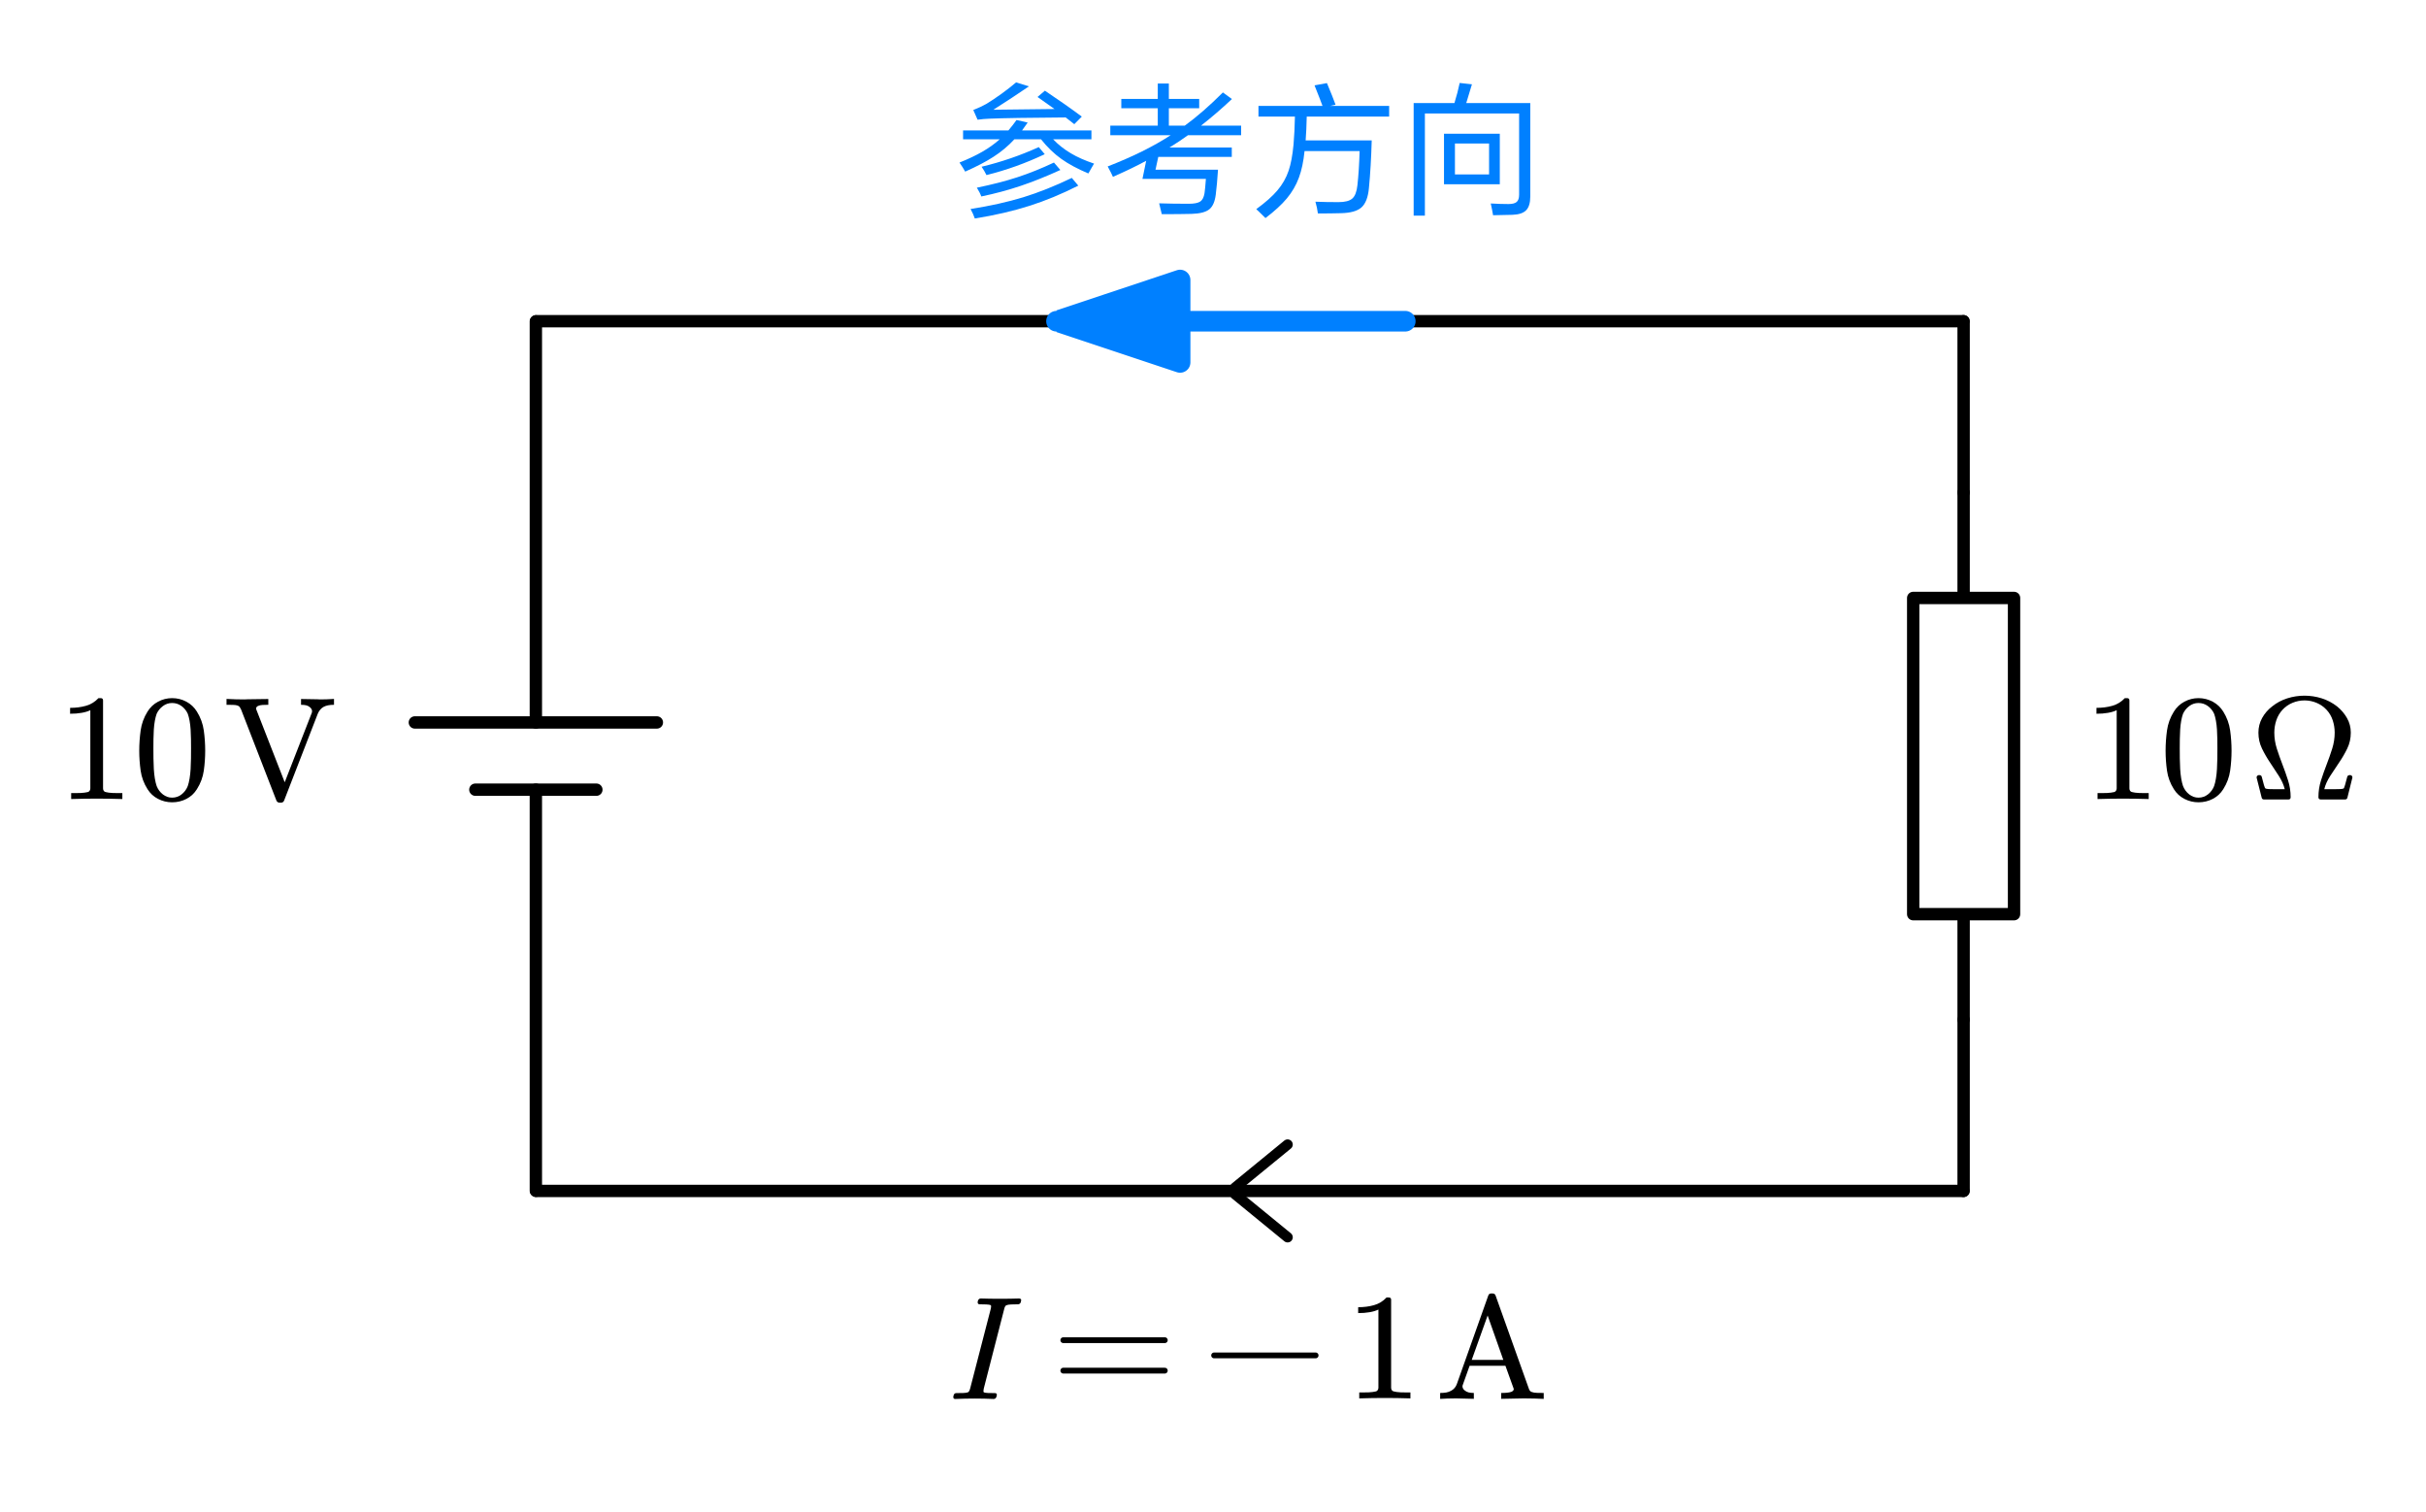 <?xml version="1.0"?>
<svg xmlns="http://www.w3.org/2000/svg" xmlns:xlink="http://www.w3.org/1999/xlink" width="313.856" height="195.603">
	<defs>
		<marker id="CustomMarker-01" markerUnits="strokeWidth" markerWidth="9" markerHeight="6" viewBox="-9 -3 9 6" orient="auto-start-reverse">
			<path d="M 0 -0 L -6 -2, -6 -0.5, -6 0.5, -6 2 Z" fill="#0080FF" stroke="#0080FF" stroke-linejoin="round" />
		</marker>
		<marker id="CustomMarker-02" markerUnits="strokeWidth" markerWidth="8.25" markerHeight="13.5" viewBox="-8.25 -6.75 8.25 13.5" orient="auto-start-reverse">
			<path d="M -5.5 -4.5 L 0 -0, -5.5 4.5" fill="none" stroke="#000000" stroke-linejoin="round" />
		</marker>
	</defs>
	<g transform="matrix(1 0 -0 1 123.494 9)">
		<svg width="227.997" height="60.086">
			<defs />
			<path d="M 2.619 19.265 C 2.494 18.892, 2.311 18.483, 2.072 18.037, 4.601 17.64, 6.875 17.134, 8.894 16.517, 10.888 15.9, 12.979 15.067, 15.168 14.016 L 16.008 15.014 C 13.844 16.108, 11.731 16.981, 9.668 17.634, 7.586 18.3, 5.236 18.843, 2.619 19.265 Z M 3.459 16.416 C 3.346 16.093, 3.154 15.714, 2.883 15.28, 4.853 14.877, 6.6 14.427, 8.125 13.929, 9.65 13.432, 11.227 12.798, 12.857 12.028 L 13.687 12.99 C 11.85 13.827, 10.142 14.511, 8.563 15.042, 6.947 15.586, 5.246 16.044, 3.459 16.416 Z M 4.129 13.649 C 3.96 13.302, 3.749 12.942, 3.497 12.569, 6.026 11.964, 8.492 11.119, 10.894 10.031 L 11.667 10.947 C 9.221 12.108, 6.708 13.009, 4.129 13.649 Z M 17.309 13.439 C 15.894 12.841, 14.731 12.215, 13.819 11.561, 12.875 10.89, 11.998 10.044, 11.187 9.023 L 7.733 9.023 C 6.947 9.879, 6.051 10.63, 5.044 11.277, 4.107 11.888, 2.884 12.53, 1.374 13.2, 1.185 12.859, 0.94 12.468, 0.638 12.028, 1.796 11.564, 2.78 11.097, 3.591 10.627, 4.422 10.151, 5.171 9.617, 5.837 9.023 L 1.101 9.023, 1.101 7.869, 6.969 7.869 C 7.39 7.369, 7.739 6.92, 8.017 6.523 L 9.46 6.853 C 9.29 7.098, 9.048 7.436, 8.733 7.869 L 17.706 7.869, 17.706 9.023, 12.753 9.023 C 13.451 9.745, 14.219 10.349, 15.055 10.837, 15.873 11.326, 16.87 11.769, 18.046 12.165, 17.995 12.258, 17.911 12.401, 17.791 12.596, 17.565 12.969, 17.404 13.25, 17.309 13.439 Z M 15.489 7.063 L 14.375 6.193 C 9.645 6.224, 6.381 6.276, 4.582 6.349, 4.029 6.368, 3.494 6.413, 2.978 6.486 L 2.421 5.231 C 3.082 4.969, 3.645 4.707, 4.11 4.443, 5.45 3.62, 6.734 2.692, 7.96 1.659 L 9.62 2.172 C 8.274 3.095, 6.743 4.102, 5.025 5.195, 8.554 5.158, 11.19 5.128, 12.932 5.103 L 10.734 3.546, 11.686 2.73 C 13.517 3.958, 15.108 5.076, 16.46 6.083 Z" stroke="none" fill="#0080FF" />
			<path d="M 26.807 18.706 C 26.676 18.119, 26.562 17.652, 26.468 17.304, 27.676 17.341, 28.953 17.36, 30.299 17.359, 31.003 17.36, 31.5 17.262, 31.789 17.066, 32.066 16.877, 32.248 16.52, 32.337 15.994, 32.393 15.61, 32.453 14.994, 32.516 14.144 L 24.307 14.144, 24.789 11.799 C 23.651 12.422, 22.216 13.116, 20.486 13.878, 20.38 13.616, 20.182 13.219, 19.892 12.688, 19.854 12.621, 19.826 12.569, 19.807 12.532, 23.028 11.28, 25.745 9.934, 27.959 8.492 L 20.147 8.492, 20.147 7.256, 26.289 7.256, 26.289 5.002, 21.571 5.002, 21.571 3.793, 26.289 3.793, 26.289 1.805, 27.723 1.805, 27.723 3.793, 31.648 3.793, 31.648 5.002, 27.723 5.002, 27.723 7.256, 29.78 7.256 C 31.34 6.12, 32.985 4.688, 34.714 2.959 L 35.884 3.811 C 34.607 5.015, 33.274 6.163, 31.884 7.256 L 37.073 7.256, 37.073 8.492, 30.195 8.492 C 29.484 9.012, 28.685 9.543, 27.798 10.086 L 35.865 10.086, 35.865 11.295, 26.355 11.295, 25.996 12.953, 34.082 12.953 C 34 14.224, 33.903 15.302, 33.79 16.187, 33.676 17.085, 33.4 17.714, 32.959 18.074, 32.507 18.44, 31.739 18.639, 30.657 18.669, 29.676 18.694, 28.393 18.706, 26.807 18.706 Z" stroke="none" fill="#0080FF" />
			<path d="M 40.221 19.21 C 40.077 19.057, 39.781 18.767, 39.334 18.339, 39.183 18.199, 39.083 18.105, 39.032 18.055, 40.234 17.177, 41.146 16.368, 41.768 15.628, 42.422 14.859, 42.907 14.007, 43.221 13.072, 43.511 12.218, 43.721 11.094, 43.853 9.701, 43.948 8.584, 44.008 7.378, 44.033 6.083 L 39.316 6.083, 39.316 4.7, 47.599 4.7 C 47.448 4.267, 47.165 3.534, 46.75 2.501, 46.669 2.294, 46.609 2.142, 46.571 2.043 L 48.175 1.75 C 48.672 2.935, 49.043 3.867, 49.288 4.544 L 48.571 4.7, 56.223 4.7, 56.223 6.083, 45.561 6.083 C 45.536 7.25, 45.489 8.276, 45.42 9.161 L 53.968 9.161 C 53.905 11.427, 53.786 13.473, 53.609 15.298, 53.503 16.508, 53.179 17.354, 52.637 17.836, 52.103 18.306, 51.216 18.553, 49.977 18.578, 49.147 18.602, 48.156 18.614, 47.005 18.614, 46.942 18.119, 46.835 17.613, 46.684 17.094, 47.64 17.131, 48.634 17.149, 49.665 17.148, 50.508 17.149, 51.106 16.993, 51.458 16.682, 51.81 16.37, 52.03 15.796, 52.118 14.959, 52.257 13.726, 52.351 12.255, 52.401 10.544 L 45.278 10.544 C 45.14 11.9, 44.898 13.043, 44.552 13.97, 44.193 14.948, 43.671 15.848, 42.985 16.672, 42.319 17.473, 41.397 18.318, 40.221 19.21 Z" stroke="none" fill="#0080FF" />
			<path d="M 59.394 18.898 L 59.394 4.333, 64.668 4.333 C 64.964 3.375, 65.191 2.508, 65.347 1.732 L 66.932 1.906 C 66.92 1.943, 66.904 1.995, 66.885 2.062, 66.596 3.052, 66.367 3.809, 66.197 4.333 L 74.48 4.333, 74.48 16.434 C 74.48 17.241, 74.304 17.826, 73.952 18.193, 73.6 18.559, 73.012 18.758, 72.188 18.788 L 69.668 18.843 C 69.593 18.385, 69.492 17.878, 69.367 17.323, 70.216 17.372, 70.977 17.396, 71.65 17.396, 72.159 17.396, 72.518 17.305, 72.725 17.122, 72.933 16.938, 73.037 16.627, 73.037 16.187 L 73.037 5.68, 60.847 5.68, 60.847 18.898 Z M 63.319 14.84 L 63.319 8.3, 70.537 8.3, 70.537 14.84 Z M 64.734 13.567 L 69.15 13.567, 69.15 9.564, 64.734 9.564 Z" stroke="none" fill="#0080FF" />
			<rect />
		</svg>
	</g>
	<path d="M 0 -78.754 L 0 -6.091" fill="none" stroke="#000000" stroke-width="2.24" stroke-linecap="round" stroke-linejoin="round" transform="matrix(0.714 0 -0 0.714 69.325 97.806)" />
	<path d="M 0 78.754 L 0 6.091" fill="none" stroke="#000000" stroke-width="2.24" stroke-linecap="round" stroke-linejoin="round" transform="matrix(0.714 0 -0 0.714 69.325 97.806)" />
	<path d="M -21.926 -6.091 L 21.926 -6.091" fill="none" stroke="#000000" stroke-width="2.24" stroke-linecap="round" stroke-linejoin="round" transform="matrix(0.714 0 -0 0.714 69.325 97.806)" />
	<path d="M -10.963 6.091 L 10.963 6.091" fill="none" stroke="#000000" stroke-width="2.24" stroke-linecap="round" stroke-linejoin="round" transform="matrix(0.714 0 -0 0.714 69.325 97.806)" />
	<path d="M -47.738 0 L -28.643 0" fill="none" stroke="#000000" stroke-width="2.24" stroke-linecap="round" stroke-linejoin="round" transform="matrix(5.39271e-008 0.714 -0.714 5.39271e-008 254.037 97.806)" />
	<path d="M 28.643 0 L 47.738 0" fill="none" stroke="#000000" stroke-width="2.24" stroke-linecap="round" stroke-linejoin="round" transform="matrix(5.39271e-008 0.714 -0.714 5.39271e-008 254.037 97.806)" />
	<path d="M -28.643 -9.136 L 28.643 -9.136, 28.643 9.136, -28.643 9.136 Z" stroke="none" fill="#FFFFFF" transform="matrix(5.39271e-008 0.714 -0.714 5.39271e-008 254.037 97.806)" />
	<path d="M -28.643 -9.136 L 28.643 -9.136, 28.643 9.136, -28.643 9.136 Z" fill="none" stroke="#000000" stroke-width="2.24" stroke-linecap="round" stroke-linejoin="round" transform="matrix(5.39271e-008 0.714 -0.714 5.39271e-008 254.037 97.806)" />
	<path d="M -129.299 0 L 129.298 0" fill="none" stroke="#000000" stroke-width="2.24" stroke-linecap="round" stroke-linejoin="round" transform="matrix(0.714 0 0 0.714 161.681 41.553)" />
	<path d="M -129.299 0 L 129.298 0" fill="none" stroke="#000000" stroke-width="2.24" stroke-linecap="round" stroke-linejoin="round" transform="matrix(0.714 0 0 0.714 161.681 154.059)" />
	<path d="M 0 -15.508 L 0 15.508" fill="none" stroke="#000000" stroke-width="2.24" stroke-linecap="round" stroke-linejoin="round" transform="matrix(0.714 0 0 0.714 254.037 52.63)" />
	<path d="M 0 -15.508 L 0 15.508" fill="none" stroke="#000000" stroke-width="2.24" stroke-linecap="round" stroke-linejoin="round" transform="matrix(0.714 0 0 0.714 254.037 142.981)" />
	<path d="M -31.599 0 L 31.599 0" fill="none" stroke="#0080FF" stroke-width="3.733" stroke-linecap="round" stroke-linejoin="round" marker-start="url(#CustomMarker-01)" transform="matrix(0.714 0 0 0.714 159.242 41.553)" />
	<g transform="matrix(1 0 -0 1 9 86.598)">
		<svg width="107.973" height="48">
			<defs />
			<path d="M 6.829 16.767 C 5.695 16.731, 4.591 16.713, 3.519 16.713, 2.446 16.713, 1.343 16.731, 0.208 16.767 L 0.208 15.995, 0.847 15.995 C 1.05 15.995, 1.241 15.993, 1.42 15.986, 1.599 15.981, 1.768 15.966, 1.929 15.942, 2.089 15.918, 2.228 15.894, 2.344 15.869, 2.443 15.852, 2.525 15.797, 2.59 15.704, 2.655 15.611, 2.687 15.508, 2.687 15.393 L 2.687 5.276 C 2.379 5.427, 1.999 5.541, 1.549 5.618, 1.099 5.696, 0.606 5.735, 0.07 5.734 L 0.07 4.971 C 0.81 4.972, 1.493 4.884, 2.118 4.707, 2.744 4.531, 3.285 4.2, 3.741 3.714 L 4.028 3.714 C 4.231 3.715, 4.332 3.814, 4.332 4.011 L 4.332 15.393 C 4.332 15.514, 4.363 15.618, 4.425 15.708, 4.487 15.798, 4.576 15.852, 4.693 15.869, 4.792 15.894, 4.919 15.918, 5.072 15.942, 5.227 15.966, 5.4 15.981, 5.595 15.986, 5.789 15.993, 5.978 15.995, 6.163 15.995 L 6.829 15.995, 6.829 16.767 Z" stroke="none" fill="#000000" />
			<path d="M 17.547 10.519 C 17.547 11.381, 17.487 12.239, 17.367 13.091, 17.247 13.944, 16.949 14.745, 16.475 15.492, 16.136 16.038, 15.682 16.456, 15.116 16.749, 14.549 17.042, 13.932 17.189, 13.267 17.189, 12.626 17.189, 12.02 17.042, 11.45 16.749, 10.88 16.456, 10.425 16.038, 10.086 15.492, 9.612 14.745, 9.315 13.944, 9.195 13.091, 9.075 12.239, 9.014 11.381, 9.014 10.519, 9.014 9.646, 9.075 8.774, 9.195 7.903, 9.315 7.032, 9.612 6.217, 10.086 5.456, 10.425 4.906, 10.879 4.478, 11.445 4.173, 12.013 3.868, 12.62 3.715, 13.267 3.714, 13.926 3.715, 14.541 3.868, 15.111 4.173, 15.681 4.478, 16.136 4.906, 16.475 5.456, 16.949 6.217, 17.247 7.032, 17.367 7.903, 17.487 8.774, 17.547 9.646, 17.547 10.519 Z M 15.716 10.205 C 15.716 9.828, 15.713 9.431, 15.707 9.011, 15.702 8.593, 15.686 8.183, 15.661 7.782, 15.636 7.381, 15.592 7.002, 15.527 6.646, 15.463 6.29, 15.384 5.986, 15.291 5.734, 15.106 5.328, 14.835 4.994, 14.478 4.734, 14.12 4.474, 13.716 4.343, 13.267 4.343, 12.829 4.343, 12.433 4.475, 12.079 4.738, 11.725 5.002, 11.455 5.334, 11.27 5.734, 11.178 5.986, 11.099 6.29, 11.034 6.646, 10.97 7.002, 10.925 7.381, 10.9 7.782, 10.875 8.183, 10.86 8.593, 10.854 9.011, 10.848 9.431, 10.845 9.828, 10.845 10.205, 10.845 10.624, 10.848 11.066, 10.854 11.529, 10.86 11.993, 10.875 12.442, 10.9 12.876, 10.925 13.31, 10.97 13.722, 11.034 14.11, 11.099 14.5, 11.178 14.826, 11.27 15.088, 11.443 15.526, 11.71 15.885, 12.07 16.166, 12.43 16.448, 12.829 16.588, 13.267 16.587, 13.723 16.588, 14.131 16.448, 14.491 16.166, 14.852 15.885, 15.119 15.526, 15.291 15.088, 15.384 14.826, 15.463 14.5, 15.527 14.11, 15.592 13.722, 15.636 13.31, 15.661 12.876, 15.686 12.442, 15.702 11.993, 15.707 11.529, 15.713 11.066, 15.716 10.624, 15.716 10.205 Z" stroke="none" fill="#000000" />
			<path d="M 34.211 4.577 C 33.921 4.578, 33.667 4.599, 33.447 4.642, 33.227 4.685, 33.022 4.758, 32.833 4.861, 32.519 5.051, 32.28 5.338, 32.116 5.722 L 27.749 16.98 C 27.667 17.157, 27.529 17.243, 27.334 17.236 L 27.183 17.236 C 26.988 17.236, 26.85 17.151, 26.768 16.98 L 22.193 5.191 C 22.142 5.075, 22.086 4.972, 22.023 4.88, 21.96 4.788, 21.869 4.721, 21.749 4.678, 21.605 4.624, 21.402 4.593, 21.141 4.587, 20.88 4.581, 20.602 4.578, 20.306 4.577 L 20.306 3.817 C 21.118 3.86, 21.894 3.882, 22.636 3.881, 22.749 3.882, 22.872 3.875, 23.004 3.863, 23.866 3.863, 24.768 3.851, 25.712 3.826 L 25.712 4.577 C 25.429 4.578, 25.177 4.584, 24.957 4.596, 24.737 4.609, 24.538 4.654, 24.362 4.733, 24.281 4.776, 24.218 4.834, 24.174 4.907, 24.142 4.956, 24.126 5.002, 24.126 5.044, 24.126 5.069, 24.13 5.097, 24.136 5.127 L 27.834 14.598, 31.324 5.649 C 31.355 5.576, 31.371 5.494, 31.371 5.402, 31.371 5.225, 31.286 5.06, 31.117 4.907, 30.972 4.779, 30.81 4.692, 30.631 4.646, 30.451 4.601, 30.224 4.578, 29.946 4.577 L 29.946 3.826 C 30.708 3.851, 31.425 3.863, 32.097 3.863, 32.185 3.875, 32.28 3.882, 32.38 3.881, 32.959 3.882, 33.569 3.86, 34.211 3.817 L 34.211 4.577 Z" stroke="none" fill="#000000" />
			<rect />
		</svg>
	</g>
	<g transform="matrix(1 0 -0 1 271.153 86.598)">
		<svg width="105.014" height="48">
			<defs />
			<path d="M 6.829 16.767 C 5.695 16.731, 4.591 16.713, 3.519 16.713, 2.446 16.713, 1.343 16.731, 0.208 16.767 L 0.208 15.995, 0.847 15.995 C 1.05 15.995, 1.241 15.993, 1.42 15.986, 1.599 15.981, 1.768 15.966, 1.929 15.942, 2.089 15.918, 2.228 15.894, 2.344 15.869, 2.443 15.852, 2.525 15.797, 2.59 15.704, 2.655 15.611, 2.687 15.508, 2.687 15.393 L 2.687 5.276 C 2.379 5.427, 1.999 5.541, 1.549 5.618, 1.099 5.696, 0.606 5.735, 0.07 5.734 L 0.07 4.971 C 0.81 4.972, 1.493 4.884, 2.118 4.707, 2.744 4.531, 3.285 4.2, 3.741 3.714 L 4.028 3.714 C 4.231 3.715, 4.332 3.814, 4.332 4.011 L 4.332 15.393 C 4.332 15.514, 4.363 15.618, 4.425 15.708, 4.487 15.798, 4.576 15.852, 4.693 15.869, 4.792 15.894, 4.919 15.918, 5.072 15.942, 5.227 15.966, 5.4 15.981, 5.595 15.986, 5.789 15.993, 5.978 15.995, 6.163 15.995 L 6.829 15.995, 6.829 16.767 Z" stroke="none" fill="#000000" />
			<path d="M 17.547 10.519 C 17.547 11.381, 17.487 12.239, 17.367 13.091, 17.247 13.944, 16.949 14.745, 16.475 15.492, 16.136 16.038, 15.682 16.456, 15.116 16.749, 14.549 17.042, 13.932 17.189, 13.267 17.189, 12.626 17.189, 12.02 17.042, 11.45 16.749, 10.88 16.456, 10.425 16.038, 10.086 15.492, 9.612 14.745, 9.315 13.944, 9.195 13.091, 9.075 12.239, 9.014 11.381, 9.014 10.519, 9.014 9.646, 9.075 8.774, 9.195 7.903, 9.315 7.032, 9.612 6.217, 10.086 5.456, 10.425 4.906, 10.879 4.478, 11.445 4.173, 12.013 3.868, 12.62 3.715, 13.267 3.714, 13.926 3.715, 14.541 3.868, 15.111 4.173, 15.681 4.478, 16.136 4.906, 16.475 5.456, 16.949 6.217, 17.247 7.032, 17.367 7.903, 17.487 8.774, 17.547 9.646, 17.547 10.519 Z M 15.716 10.205 C 15.716 9.828, 15.713 9.431, 15.707 9.011, 15.702 8.593, 15.686 8.183, 15.661 7.782, 15.636 7.381, 15.592 7.002, 15.527 6.646, 15.463 6.29, 15.384 5.986, 15.291 5.734, 15.106 5.328, 14.835 4.994, 14.478 4.734, 14.12 4.474, 13.716 4.343, 13.267 4.343, 12.829 4.343, 12.433 4.475, 12.079 4.738, 11.725 5.002, 11.455 5.334, 11.27 5.734, 11.178 5.986, 11.099 6.29, 11.034 6.646, 10.97 7.002, 10.925 7.381, 10.9 7.782, 10.875 8.183, 10.86 8.593, 10.854 9.011, 10.848 9.431, 10.845 9.828, 10.845 10.205, 10.845 10.624, 10.848 11.066, 10.854 11.529, 10.86 11.993, 10.875 12.442, 10.9 12.876, 10.925 13.31, 10.97 13.722, 11.034 14.11, 11.099 14.5, 11.178 14.826, 11.27 15.088, 11.443 15.526, 11.71 15.885, 12.07 16.166, 12.43 16.448, 12.829 16.588, 13.267 16.587, 13.723 16.588, 14.131 16.448, 14.491 16.166, 14.852 15.885, 15.119 15.526, 15.291 15.088, 15.384 14.826, 15.463 14.5, 15.527 14.11, 15.592 13.722, 15.636 13.31, 15.661 12.876, 15.686 12.442, 15.702 11.993, 15.707 11.529, 15.713 11.066, 15.716 10.624, 15.716 10.205 Z" stroke="none" fill="#000000" />
			<path d="M 32.531 16.604 C 32.493 16.751, 32.39 16.824, 32.22 16.824 L 29.098 16.824 C 28.891 16.824, 28.787 16.724, 28.787 16.522, 28.787 15.771, 28.898 15.048, 29.121 14.352, 29.345 13.655, 29.589 12.967, 29.852 12.286, 30.117 11.605, 30.356 10.926, 30.569 10.248, 30.783 9.57, 30.89 8.88, 30.89 8.177, 30.89 7.628, 30.805 7.096, 30.635 6.579, 30.466 6.063, 30.198 5.61, 29.834 5.219, 29.469 4.828, 29.038 4.529, 28.541 4.321, 28.044 4.114, 27.526 4.01, 26.985 4.009, 26.444 4.01, 25.926 4.114, 25.429 4.321, 24.932 4.529, 24.503 4.828, 24.141 5.219, 23.779 5.61, 23.512 6.063, 23.339 6.579, 23.166 7.096, 23.08 7.628, 23.08 8.177, 23.08 8.88, 23.189 9.57, 23.405 10.248, 23.622 10.926, 23.862 11.605, 24.126 12.286, 24.391 12.967, 24.634 13.657, 24.857 14.356, 25.081 15.056, 25.192 15.778, 25.192 16.522, 25.192 16.724, 25.095 16.824, 24.9 16.824 L 21.749 16.824 C 21.586 16.824, 21.485 16.751, 21.448 16.604 L 20.787 13.985 C 20.787 13.82, 20.876 13.717, 21.051 13.673 L 21.155 13.673 C 21.319 13.674, 21.419 13.75, 21.457 13.902, 21.558 14.324, 21.651 14.672, 21.735 14.947, 21.82 15.222, 21.879 15.368, 21.91 15.386, 21.973 15.435, 22.124 15.466, 22.362 15.478, 22.602 15.491, 22.888 15.497, 23.221 15.496 L 24.429 15.496 C 24.297 14.947, 24.047 14.383, 23.679 13.802, 23.311 13.222, 22.929 12.639, 22.532 12.052, 22.136 11.466, 21.786 10.859, 21.481 10.229, 21.176 9.601, 21.023 8.917, 21.023 8.177, 21.023 7.494, 21.184 6.862, 21.504 6.282, 21.825 5.702, 22.256 5.203, 22.796 4.788, 23.381 4.318, 24.036 3.969, 24.759 3.74, 25.482 3.511, 26.224 3.396, 26.985 3.395, 27.746 3.396, 28.488 3.511, 29.211 3.74, 29.934 3.969, 30.598 4.318, 31.201 4.788, 31.73 5.216, 32.157 5.718, 32.484 6.295, 32.811 6.872, 32.974 7.5, 32.974 8.177, 32.974 8.917, 32.822 9.601, 32.517 10.229, 32.212 10.859, 31.859 11.466, 31.456 12.052, 31.054 12.639, 30.667 13.222, 30.296 13.802, 29.925 14.383, 29.673 14.947, 29.541 15.496 L 30.758 15.496 C 31.091 15.497, 31.378 15.491, 31.616 15.478, 31.856 15.466, 32.006 15.435, 32.069 15.386, 32.088 15.375, 32.141 15.228, 32.23 14.947, 32.318 14.666, 32.412 14.318, 32.512 13.902, 32.55 13.756, 32.654 13.68, 32.824 13.673 L 32.928 13.673 C 33.097 13.71, 33.182 13.814, 33.182 13.985 Z" stroke="none" fill="#000000" />
			<rect />
		</svg>
	</g>
	<g transform="matrix(1 0 -0 1 123.337 164.131)">
		<svg width="234.043" height="99.043">
			<defs />
			<path d="M 8.724 4.311 C 8.705 4.392, 8.663 4.459, 8.597 4.514, 8.53 4.569, 8.45 4.596, 8.355 4.595, 8.06 4.596, 7.771 4.602, 7.488 4.614, 7.205 4.627, 7 4.66, 6.874 4.715, 6.743 4.758, 6.645 4.917, 6.582 5.191 L 3.931 15.514 C 3.905 15.631, 3.893 15.732, 3.893 15.817, 3.893 15.902, 3.909 15.955, 3.94 15.972, 4.028 16.028, 4.211 16.06, 4.488 16.069, 4.765 16.078, 5.057 16.083, 5.365 16.082, 5.541 16.083, 5.629 16.156, 5.629 16.302, 5.629 16.339, 5.623 16.379, 5.61 16.421 L 5.573 16.568 C 5.503 16.751, 5.384 16.843, 5.214 16.843, 4.402 16.806, 3.581 16.788, 2.751 16.788, 1.927 16.788, 1.091 16.806, 0.241 16.843, 0.079 16.843, -0.003 16.764, -0.004 16.604 L -0.004 16.531, 0.034 16.375 C 0.085 16.174, 0.208 16.077, 0.402 16.082, 0.71 16.083, 1.006 16.078, 1.289 16.069, 1.572 16.06, 1.776 16.028, 1.902 15.972, 2.016 15.912, 2.107 15.747, 2.176 15.478 L 4.846 5.154 C 4.871 5.039, 4.884 4.947, 4.884 4.879, 4.884 4.788, 4.868 4.731, 4.836 4.705, 4.736 4.657, 4.548 4.627, 4.271 4.614, 3.994 4.602, 3.707 4.596, 3.412 4.595, 3.236 4.596, 3.147 4.514, 3.147 4.348 L 3.147 4.284, 3.185 4.119 C 3.254 3.937, 3.374 3.845, 3.544 3.844, 4.368 3.87, 5.195 3.882, 6.025 3.881, 6.862 3.882, 7.693 3.87, 8.516 3.844, 8.604 3.845, 8.68 3.875, 8.743 3.936, 8.768 3.985, 8.78 4.031, 8.78 4.073, 8.78 4.111, 8.771 4.144, 8.752 4.174 Z" stroke="none" fill="#000000" />
			<polyline points="-6.566 -1.97 6.566 -1.97" fill="none" stroke="#000000" stroke-width="0.75" stroke-linecap="round" stroke-linejoin="round" transform="matrix(1 0 0 1 20.79 11.207)" />
			<polyline points="-6.566 1.97 6.566 1.97" fill="none" stroke="#000000" stroke-width="0.75" stroke-linecap="round" stroke-linejoin="round" transform="matrix(1 0 0 1 20.79 11.207)" />
			<polyline points="-6.566 0 6.566 0" fill="none" stroke="#000000" stroke-width="0.75" stroke-linecap="round" stroke-linejoin="round" transform="matrix(1 0 0 1 40.301 11.207)" />
			<path d="M 59.132 16.767 C 57.998 16.731, 56.894 16.713, 55.822 16.713, 54.749 16.713, 53.646 16.731, 52.511 16.767 L 52.511 15.995, 53.15 15.995 C 53.353 15.995, 53.544 15.993, 53.723 15.986, 53.902 15.981, 54.071 15.966, 54.232 15.942, 54.392 15.918, 54.531 15.894, 54.647 15.869, 54.746 15.852, 54.828 15.797, 54.893 15.704, 54.958 15.611, 54.99 15.508, 54.99 15.393 L 54.99 5.276 C 54.682 5.427, 54.302 5.541, 53.852 5.618, 53.402 5.696, 52.909 5.735, 52.373 5.734 L 52.373 4.971 C 53.113 4.972, 53.796 4.884, 54.421 4.707, 55.047 4.531, 55.588 4.2, 56.044 3.714 L 56.331 3.714 C 56.534 3.715, 56.635 3.814, 56.635 4.011 L 56.635 15.393 C 56.635 15.514, 56.666 15.618, 56.728 15.708, 56.789 15.798, 56.879 15.852, 56.996 15.869, 57.095 15.894, 57.221 15.918, 57.375 15.942, 57.529 15.966, 57.703 15.981, 57.898 15.986, 58.092 15.993, 58.281 15.995, 58.466 15.995 L 59.132 15.995, 59.132 16.767 Z" stroke="none" fill="#000000" />
			<path d="M 76.376 16.833 C 75.558 16.791, 74.769 16.769, 74.008 16.769 L 73.64 16.769 C 72.753 16.782, 71.831 16.8, 70.875 16.824 L 70.875 16.064 C 71.159 16.065, 71.413 16.054, 71.639 16.032, 71.866 16.011, 72.067 15.967, 72.243 15.899, 72.325 15.857, 72.397 15.793, 72.46 15.707, 72.486 15.677, 72.498 15.637, 72.498 15.588, 72.498 15.564, 72.495 15.536, 72.488 15.505 L 71.422 12.546, 66.79 12.546, 65.913 15.001 C 65.881 15.075, 65.865 15.146, 65.865 15.212, 65.865 15.274, 65.875 15.335, 65.894 15.395, 65.944 15.53, 66.026 15.64, 66.139 15.725, 66.302 15.86, 66.477 15.95, 66.663 15.996, 66.848 16.042, 67.073 16.065, 67.337 16.064 L 67.337 16.824 C 66.576 16.8, 65.85 16.782, 65.157 16.769 L 64.865 16.769 C 64.261 16.769, 63.632 16.791, 62.978 16.833 L 62.978 16.064 C 63.281 16.065, 63.543 16.045, 63.766 16.005, 63.989 15.966, 64.205 15.888, 64.412 15.771, 64.752 15.582, 64.991 15.304, 65.129 14.937 L 69.205 3.46 C 69.268 3.277, 69.4 3.188, 69.601 3.194 L 69.752 3.194 C 69.954 3.195, 70.086 3.283, 70.149 3.46 L 74.432 15.45 C 74.464 15.567, 74.513 15.671, 74.579 15.762, 74.645 15.854, 74.734 15.915, 74.847 15.945, 75.011 16.007, 75.227 16.042, 75.494 16.051, 75.761 16.06, 76.055 16.065, 76.376 16.064 L 76.376 16.833 Z M 69.12 6.043 L 67.063 11.786, 71.149 11.786 Z" stroke="none" fill="#000000" />
			<rect />
		</svg>
	</g>
	<path d="M -26.41 0 L 26.409 0" fill="none" stroke="#000000" stroke-width="1.867" stroke-linecap="round" stroke-linejoin="round" marker-start="url(#CustomMarker-02)" transform="matrix(0.714 0 0 0.714 178.106 154.059)" />
</svg>
